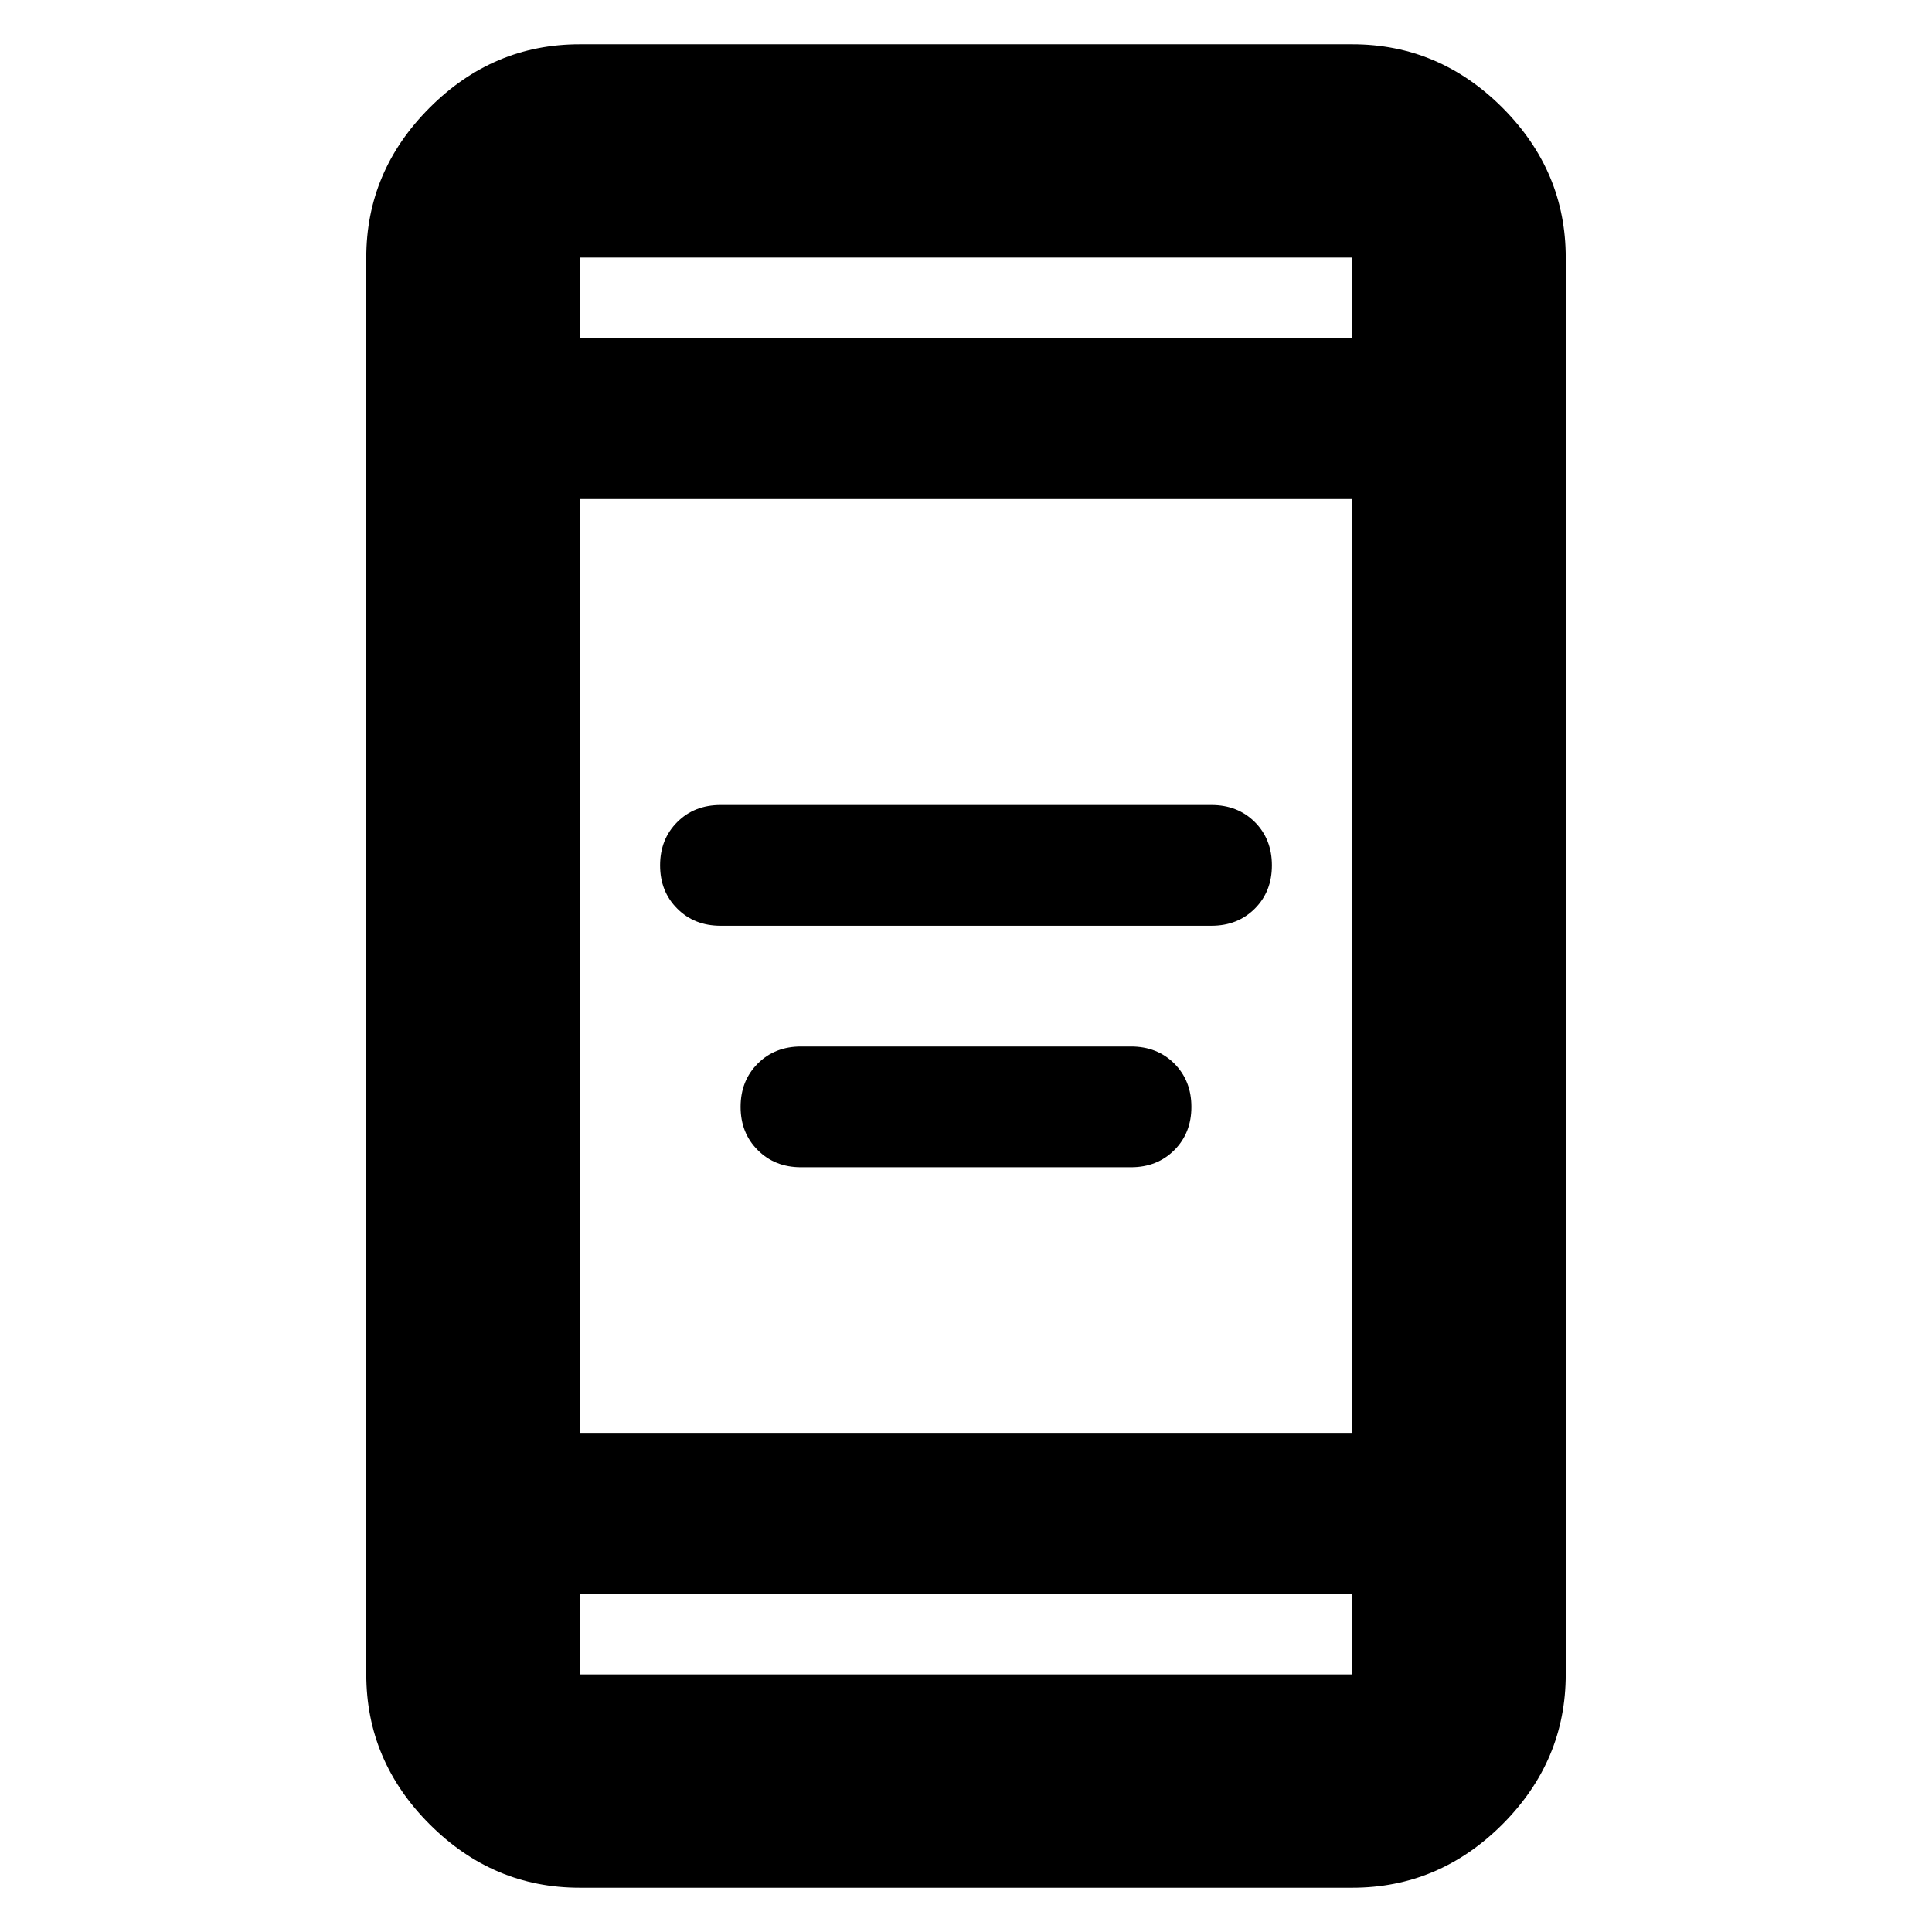 <svg xmlns="http://www.w3.org/2000/svg" height="24" width="24"><path d="M8.95 11.5q-.325 0-.537-.213-.213-.212-.213-.537 0-.325.213-.538Q8.625 10 8.95 10h6.1q.325 0 .538.212.212.213.212.538 0 .325-.212.537-.213.213-.538.213Zm1 3q-.325 0-.537-.213-.213-.212-.213-.537 0-.325.213-.538Q9.625 13 9.95 13h4.1q.325 0 .538.212.212.213.212.538 0 .325-.212.537-.213.213-.538.213ZM7.2 23.45q-1.075 0-1.862-.787-.788-.788-.788-1.863V3.2q0-1.075.788-1.863Q6.125.55 7.2.55h9.6q1.075 0 1.863.787.787.788.787 1.863v17.6q0 1.075-.787 1.863-.788.787-1.863.787Zm0-5.65h9.6V6.2H7.2Zm0 2v1h9.6v-1Zm0-15.6h9.6v-1H7.2Zm0-1v1-1Zm0 17.6v-1 1Z"/></svg>